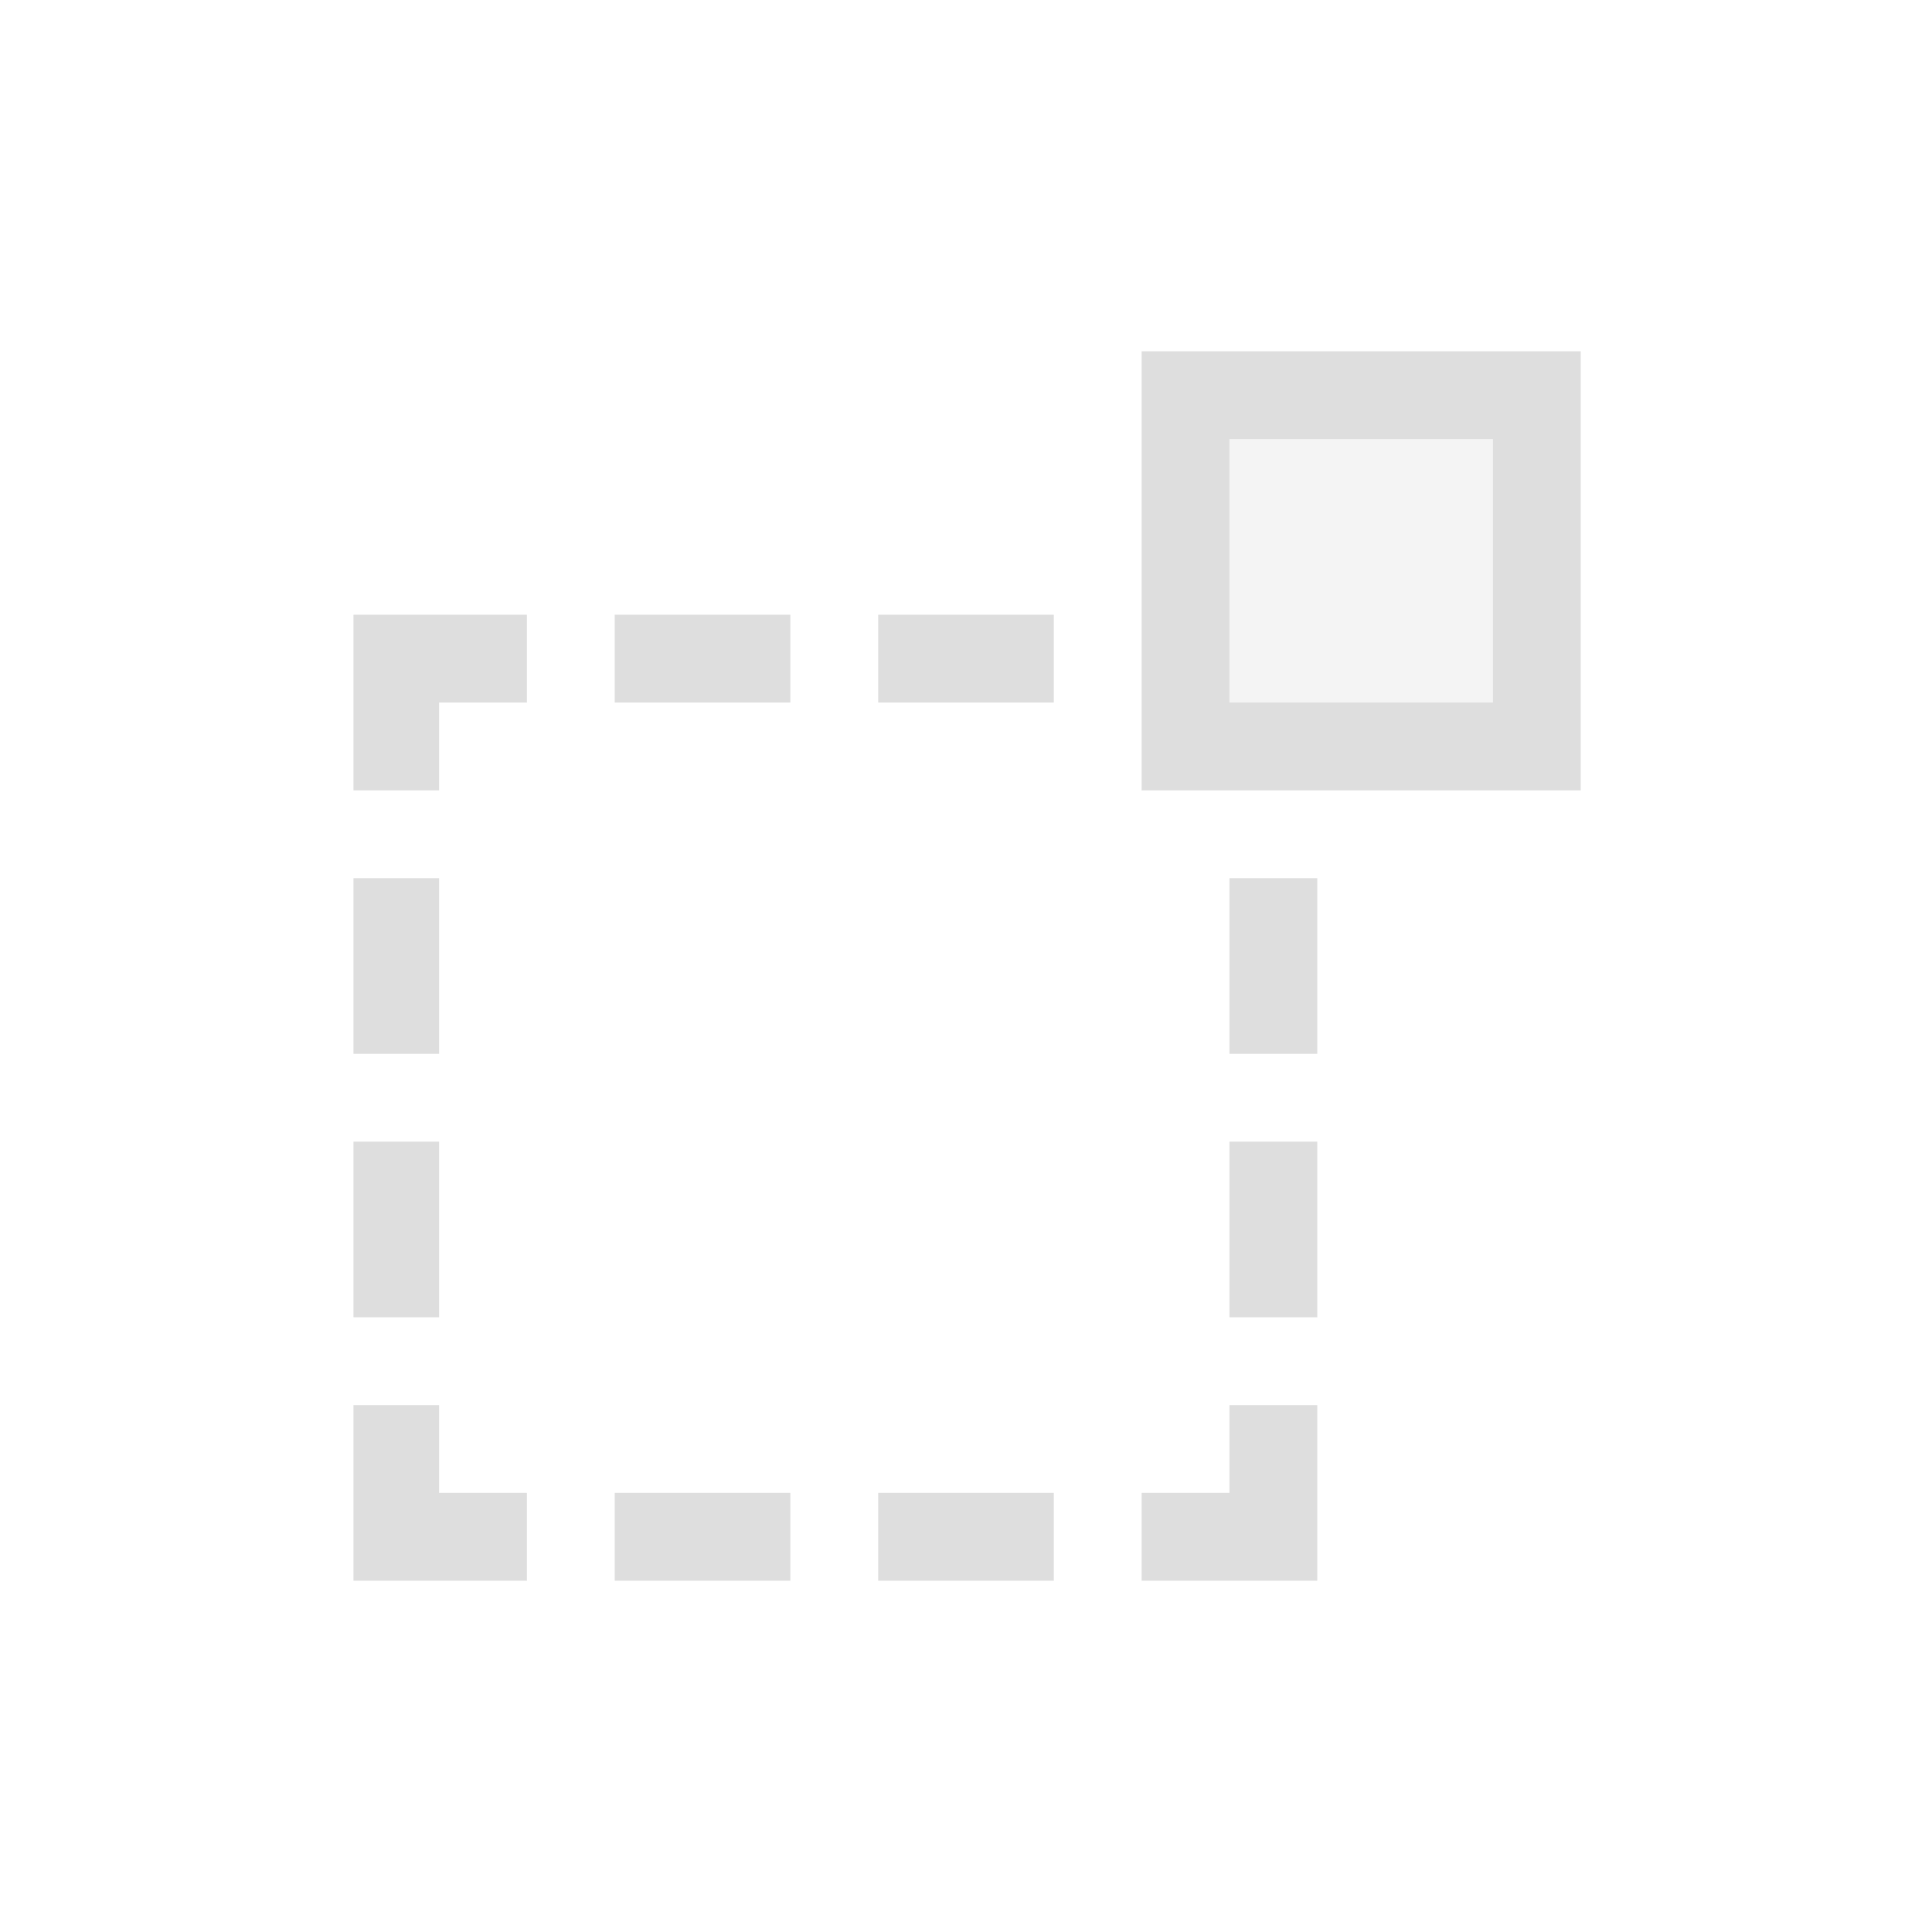 <svg xmlns="http://www.w3.org/2000/svg" width="16" height="16" viewBox="-3 -3 22 22">
<style id="current-color-scheme" type="text/css">
.ColorScheme-Contrast{color:#dedede}
</style>
<path d="M1.025 4v2H2V5h1V4ZM4 4v1h2V4Zm3 0v1h2V4ZM1.025 7v2H2V7ZM11 7v2h1V7Zm-9.975 3v2H2v-2ZM11 10v2h1v-2zm-9.975 3v2H3v-1H2v-1ZM11 13v1h-1v1h2v-2zm-7 1v1h2v-1zm3 0v1h2v-1z" class="ColorScheme-Contrast" style="fill:#dedede;stroke-linecap:round;stroke-linejoin:round;stop-color:#000"/>
<path d="M10 1v5h5V1zm1 1h3v3h-3z" style="opacity:1;stroke-width:.667;fill:#dedede;fill-opacity:1"/>
<path d="M11 2h3v3h-3z" style="fill:#dedede;stroke-linecap:round;stroke-linejoin:round;stop-color:#000;opacity:.35"/>
</svg>
